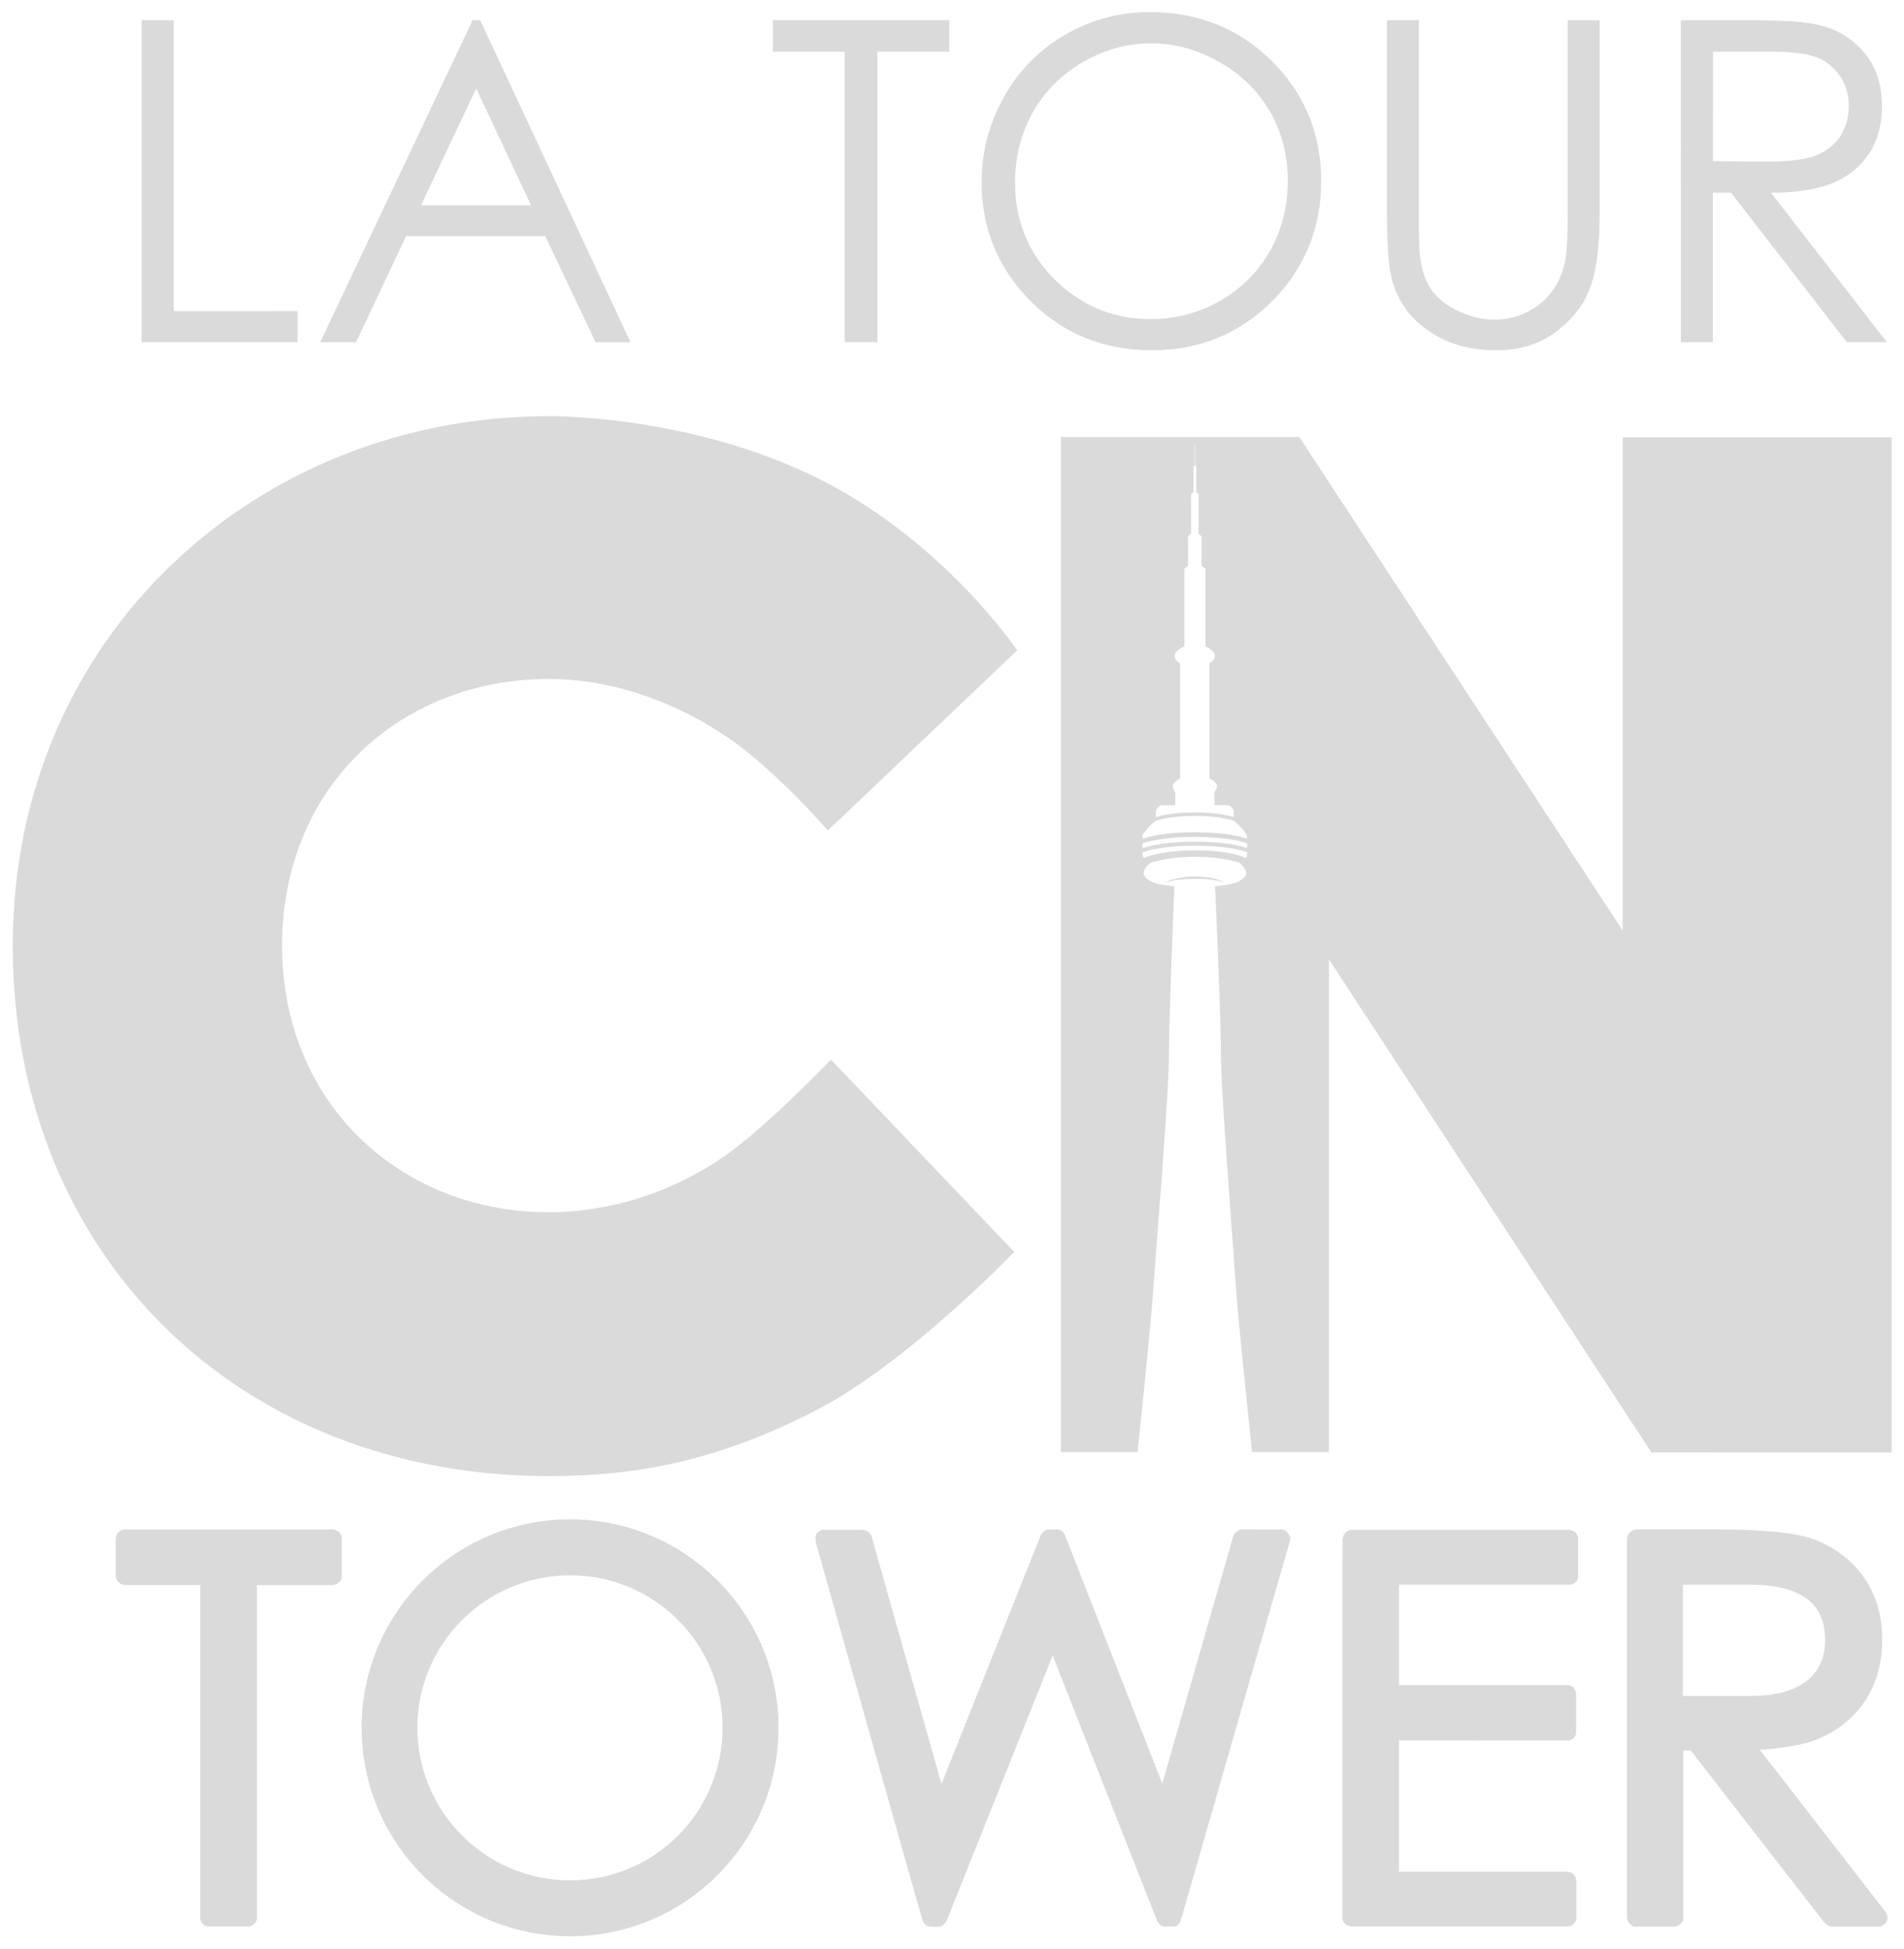 <?xml version="1.0" encoding="UTF-8" standalone="no"?>
<!-- Created with Inkscape (http://www.inkscape.org/) -->

<svg
   xmlns:dc="http://purl.org/dc/elements/1.1/"
   xmlns:cc="http://creativecommons.org/ns#"
   xmlns:rdf="http://www.w3.org/1999/02/22-rdf-syntax-ns#"
   xmlns:svg="http://www.w3.org/2000/svg"
   xmlns="http://www.w3.org/2000/svg"
   xml:space="preserve"
   version="1.1"
   width="538.583"
   height="551.339"
   viewBox="0 0 538.583 551.339"
   id="svg56936">
  <defs
     id="defs56938" />
  <g
     transform="translate(-116.541,-353.754)"
     id="layer1">
    <g
       transform="matrix(11.359,0.794,0.794,-11.359,-3536.924,1210.128)"
       id="g56385"
       style="fill:#dadada;fill-opacity:1">
      <path
         d="m 320.551,59.714 5.133,0.359 c 0.181,0.012 0.27,-0.095 0.278,-0.213 l 0.067,-0.949 c 0.008,-0.11 -0.114,-0.209 -0.228,-0.217 l -1.859,-0.13 0.576,-8.245 c 0.01,-0.136 -0.111,-0.226 -0.202,-0.232 l -0.971,-0.068 c -0.118,-0.008 -0.228,0.088 -0.236,0.208 l -0.576,8.239 -1.835,-0.128 c -0.131,-0.009 -0.261,0.066 -0.272,0.217 l -0.063,0.898 c -0.009,0.127 0.095,0.255 0.188,0.261"
         id="path56132"
         style="fill:#dadada;fill-opacity:1;fill-rule:nonzero;stroke:none" />
      <path
         d="m 331.591,60.736 c -2.856,-0.2 -5.008,-2.675 -4.809,-5.524 0.2,-2.859 2.675,-5.008 5.531,-4.808 2.847,0.199 5.001,2.672 4.801,5.531 -0.199,2.848 -2.676,5 -5.523,4.801 m 0.625,-8.947 c -2.089,-0.146 -3.905,1.425 -4.052,3.52 -0.146,2.086 1.434,3.893 3.523,4.039 2.083,0.146 3.896,-1.425 4.041,-3.51 0.146,-2.095 -1.43,-3.904 -3.513,-4.049"
         id="path56134"
         style="fill:#dadada;fill-opacity:1;fill-rule:nonzero;stroke:none" />
      <path
         d="m 337.894,60.914 0.966,0.068 c 0.094,0.006 0.205,-0.061 0.238,-0.167 0.043,-0.138 2.152,-5.993 2.152,-5.993 l 2.032,6.345 c 0,0 0.073,0.141 0.181,0.148 l 0.225,0.016 c 0.066,0.005 0.16,-0.065 0.186,-0.122 l 2.847,-5.997 1.33,6.258 c 0.022,0.081 0.13,0.176 0.205,0.181 l 0.98,0.068 c 0.104,0.008 0.254,-0.137 0.233,-0.254 -0.029,-0.118 -2.053,-9.612 -2.053,-9.612 -0.015,-0.098 -0.11,-0.16 -0.154,-0.163 l -0.237,-0.017 c -0.069,-0.005 -0.138,0.036 -0.198,0.139 -0.05,0.098 -3.045,6.387 -3.045,6.387 l -2.165,-6.751 c -0.034,-0.092 -0.119,-0.167 -0.166,-0.17 l -0.227,-0.016 c -0.083,-0.006 -0.169,0.057 -0.208,0.144 -0.036,0.082 -3.285,9.144 -3.285,9.144 0,0 -0.064,0.206 -10e-4,0.273 0.086,0.102 0.164,0.091 0.164,0.091"
         id="path56136"
         style="fill:#dadada;fill-opacity:1;fill-rule:nonzero;stroke:none" />
      <path
         d="m 350.763,61.569 c 0,0 0.003,0.245 0.224,0.261 l 5.361,0.374 c 0,0 0.238,0.012 0.253,-0.201 l 0.066,-0.95 c 0.006,-0.082 -0.075,-0.197 -0.206,-0.206 l -4.219,-0.295 0.174,-2.488 4.168,0.291 c 0.134,0.009 0.229,-0.092 0.238,-0.216 l 0.066,-0.952 c 0.008,-0.108 -0.11,-0.2 -0.179,-0.204 l -4.198,-0.291 0.227,-3.253 4.164,0.291 c 0.147,0.011 0.239,-0.106 0.247,-0.212 l 0.065,-0.924 c 0.007,-0.103 -0.093,-0.213 -0.212,-0.222 l -5.318,-0.371 c -0.12,-0.009 -0.257,0.052 -0.269,0.217"
         id="path56138"
         style="fill:#dadada;fill-opacity:1;fill-rule:nonzero;stroke:none" />
      <path
         d="m 361.469,57.086 c 0,0 0.642,0.072 1.188,0.265 0.548,0.199 1.778,0.935 1.656,2.682 -0.11,1.576 -1.264,2.231 -2.005,2.396 -0.742,0.167 -2.293,0.044 -2.293,0.044 l -1.973,-0.138 c -0.122,-0.009 -0.237,-0.117 -0.228,-0.264 l 0.655,-9.362 c 0.01,-0.142 0.139,-0.229 0.223,-0.223 l 0.963,0.068 c 0.077,0.006 0.217,0.097 0.209,0.215 l -0.291,4.165 0.188,0.013 3.562,-3.98 c 0.081,-0.102 0.165,-0.145 0.268,-0.138 l 1.126,0.078 c 0,0 0.132,0.014 0.191,0.139 0.064,0.125 -0.05,0.249 -0.05,0.249 l -3.389,3.792 z m -2,1.201 -0.193,2.756 1.66,0.116 c 1.359,0.095 1.905,-0.406 1.964,-1.244 0.053,-0.75 -0.386,-1.415 -1.756,-1.511"
         id="path56140"
         style="fill:#dadada;fill-opacity:1;fill-rule:nonzero;stroke:none" />
      <path
         d="m 318.372,97.143 0.795,0.056 0.504,-7.21 3.07,0.215 0.054,-0.771 -3.865,-0.27"
         id="path56142"
         style="fill:#dadada;fill-opacity:1;fill-rule:nonzero;stroke:none" />
      <path
         d="m 326.763,97.73 4.283,-7.721 -0.865,-0.06 -1.431,2.54 -3.449,-0.241 -1.057,-2.714 -0.888,-0.062 3.219,8.245 0.188,0.013 z m 0.019,-1.699 -1.165,-2.989 2.726,0.191"
         id="path56144"
         style="fill:#dadada;fill-opacity:1;fill-rule:nonzero;stroke:none" />
      <path
         d="m 334.072,97.456 -0.055,0.781 4.369,0.306 0.055,-0.781 -1.779,-0.124 0.503,-7.199 -0.811,-0.057 -0.503,7.199"
         id="path56146"
         style="fill:#dadada;fill-opacity:1;fill-rule:nonzero;stroke:none" />
      <path
         d="m 343.33,99.089 c 1.207,0.085 2.252,-0.249 3.119,-0.999 0.873,-0.751 1.351,-1.715 1.433,-2.891 0.082,-1.17 -0.254,-2.187 -1.008,-3.063 -0.763,-0.87 -1.725,-1.342 -2.89,-1.423 -1.188,-0.083 -2.213,0.248 -3.088,1.002 -0.862,0.753 -1.345,1.707 -1.426,2.86 -0.054,0.767 0.084,1.484 0.41,2.166 0.319,0.681 0.792,1.226 1.41,1.645 0.611,0.413 1.293,0.651 2.039,0.703 m 0.091,-0.773 c -0.592,-0.041 -1.143,-0.237 -1.648,-0.582 -0.51,-0.344 -0.894,-0.785 -1.151,-1.322 -0.259,-0.551 -0.366,-1.14 -0.322,-1.778 0.066,-0.951 0.447,-1.725 1.151,-2.335 0.702,-0.606 1.523,-0.88 2.448,-0.815 0.619,0.043 1.178,0.236 1.687,0.574 0.506,0.339 0.885,0.777 1.152,1.321 0.252,0.539 0.362,1.131 0.318,1.764 -0.044,0.633 -0.235,1.198 -0.56,1.69 -0.339,0.491 -0.775,0.869 -1.338,1.138 -0.558,0.271 -1.137,0.388 -1.737,0.346"
         id="path56148"
         style="fill:#dadada;fill-opacity:1;fill-rule:nonzero;stroke:none" />
      <path
         d="m 349.236,99.3 0.788,0.055 0.337,-4.819 c 0.04,-0.57 0.075,-0.928 0.108,-1.065 0.065,-0.315 0.168,-0.569 0.332,-0.773 0.161,-0.199 0.395,-0.362 0.706,-0.481 0.306,-0.123 0.615,-0.172 0.918,-0.151 0.267,0.019 0.511,0.092 0.748,0.222 0.233,0.127 0.427,0.3 0.569,0.504 0.156,0.21 0.261,0.463 0.31,0.749 0.041,0.203 0.042,0.629 -0.002,1.253 l -0.337,4.819 0.792,0.055 0.337,-4.818 c 0.05,-0.715 0.024,-1.29 -0.087,-1.744 -0.11,-0.445 -0.359,-0.846 -0.751,-1.2 -0.395,-0.355 -0.89,-0.555 -1.48,-0.596 -0.646,-0.045 -1.203,0.067 -1.684,0.342 -0.487,0.276 -0.818,0.661 -1.01,1.16 -0.117,0.303 -0.202,0.86 -0.258,1.67"
         id="path56150"
         style="fill:#dadada;fill-opacity:1;fill-rule:nonzero;stroke:none" />
      <path
         d="m 356.52,99.81 1.586,0.111 c 0.884,0.062 1.491,0.066 1.804,0.015 0.492,-0.075 0.885,-0.278 1.21,-0.616 0.327,-0.339 0.493,-0.772 0.529,-1.288 0.03,-0.438 -0.035,-0.824 -0.216,-1.167 -0.185,-0.347 -0.461,-0.612 -0.827,-0.806 -0.365,-0.194 -0.892,-0.32 -1.556,-0.37 l 3.131,-3.503 -0.993,-0.069 -3.127,3.503 -0.451,-0.031 0.259,-3.704 -0.793,-0.055 -0.558,7.979 z m 0.848,-0.725 0.189,-2.713 1.381,0.086 c 0.526,0.037 0.921,0.116 1.165,0.233 0.248,0.126 0.438,0.296 0.57,0.526 0.124,0.237 0.173,0.491 0.154,0.764 -0.019,0.267 -0.105,0.505 -0.264,0.712 -0.163,0.209 -0.363,0.352 -0.603,0.427 -0.243,0.08 -0.637,0.102 -1.184,0.064"
         id="path56152"
         style="fill:#dadada;fill-opacity:1;fill-rule:nonzero;stroke:none" />
      <path
         d="m 344.611,78.358 -0.008,0.119"
         id="path56154"
         style="fill:#dadada;fill-opacity:1;fill-rule:nonzero;stroke:none" />
      <path
         d="m 341.162,83.045 -4.38,-4.793 c 0,0 -1.356,1.371 -2.627,2.124 -1.371,0.803 -2.983,1.257 -4.549,1.148 -3.656,-0.256 -6.426,-3.104 -6.149,-7.073 0.274,-3.923 3.417,-6.399 7.073,-6.143 1.535,0.107 3.068,0.73 4.283,1.718 1.002,0.818 2.442,2.555 2.442,2.555 l 4.875,-4.449 c 0,0 -2.466,-2.964 -4.671,-4.29 -2.219,-1.337 -4.158,-1.91 -6.473,-2.072 -7.68,-0.537 -13.668,4.547 -14.204,12.214 -0.536,7.672 5.138,13.547 12.368,14.052 0,0 3.387,0.286 6.681,-1.035 3.282,-1.322 5.33,-3.956 5.33,-3.956"
         id="path56156"
         style="fill:#dadada;fill-opacity:1;fill-rule:nonzero;stroke:none" />
      <path
         d="m 345.963,77.747 c -0.534,-0.037 -0.74,-0.209 -0.74,-0.209 0,0 0.211,0.116 0.744,0.153 0.534,0.037 0.739,-0.049 0.739,-0.049 0,0 -0.208,0.143 -0.743,0.105 m 9.835,11.626 0.855,-12.224 -8.869,11.67 -5.907,-0.413 1.759,-25.155 1.897,0.133 c 0.056,1.502 0.109,3.363 0.108,4.088 0.001,1.306 0.05,4.839 -0.017,5.794 -0.067,0.958 -0.157,4.204 -0.157,4.204 0,0 -0.367,0.007 -0.529,0.055 0,0 -0.247,0.085 -0.256,0.216 -0.009,0.134 0.142,0.255 0.158,0.275 l 0.008,4e-4 c 0.18,0.064 0.515,0.181 1.081,0.221 0.556,0.039 0.912,-0.03 1.098,-0.068 l -0.006,-4e-4 0.006,4e-4 c 0,0 0.185,-0.108 0.196,-0.251 0.01,-0.132 -0.231,-0.25 -0.231,-0.25 -0.153,-0.07 -0.518,-0.128 -0.518,-0.128 0,0 0.373,-3.226 0.44,-4.184 0.067,-0.955 0.601,-4.447 0.775,-5.741 0.102,-0.722 0.423,-2.553 0.682,-4.033 l 1.905,0.133 -0.854,12.213 8.847,-11.662 5.953,0.416 -1.758,25.157 -6.666,-0.466 z m -10.921,-10.065 c 0,0 0.042,0.142 0.147,0.149 l 0.325,0.023 -0.023,0.321 c 0,0 -0.071,0.069 -0.077,0.157 -0.006,0.082 0.17,0.193 0.17,0.193 l -0.2,2.857 c 0,0 -0.137,0.043 -0.146,0.174 -0.009,0.133 0.225,0.249 0.225,0.249 l -0.134,1.923 0.084,0.084 -0.051,0.725 0.073,0.073 -0.069,0.978 0.054,0.053 -0.044,0.638 0.027,0.031 -0.034,0.488 0.012,8e-4 0.034,-0.488 0.032,-0.027 0.044,-0.637 0.06,-0.045 0.068,-0.978 0.082,-0.062 0.05,-0.725 0.098,-0.071 0.135,-1.923 c 0,0 0.24,-0.082 0.25,-0.215 0.009,-0.13 -0.121,-0.193 -0.121,-0.193 l 0.2,-2.857 c 0,0 0.194,-0.086 0.2,-0.167 0.006,-0.087 -0.053,-0.166 -0.053,-0.166 l 0.022,-0.321 0.316,0.022 c 0.111,0.008 0.17,-0.127 0.17,-0.127 l 0.011,-0.159 c -0.108,0.028 -0.407,0.089 -0.963,0.05 -0.567,-0.04 -0.858,-0.144 -0.959,-0.184 l -0.005,-4e-4 -0.011,0.159 z m 2.335,-0.937 c 0.002,-0.025 -0.008,-0.053 -0.032,-0.078 l -0.004,0.004 c 0,0 -0.353,0.162 -1.258,0.098 -0.901,-0.063 -1.245,-0.273 -1.245,-0.273 l -0.008,-6e-4 c -0.025,0.019 -0.04,0.043 -0.042,0.068 l -0.004,0.067 c 0.124,0.057 0.51,0.199 1.291,0.254 0.78,0.054 1.178,-0.033 1.298,-0.069 l 6e-4,-0.003 0.004,-0.067 z m -0.012,0.175 3e-4,-0.005 c -0.12,0.033 -0.519,0.126 -1.298,0.071 -0.781,-0.054 -1.167,-0.203 -1.291,-0.253 l -0.009,0.12 c 0.12,0.05 0.511,0.196 1.292,0.251 0.779,0.054 1.178,-0.035 1.298,-0.07 l 0.008,-0.115 z m -0.017,0.236 9e-4,-0.009 c -0.121,0.035 -0.52,0.128 -1.299,0.073 -0.781,-0.054 -1.166,-0.201 -1.291,-0.254 l -0.006,0.084 c 0.051,0.151 0.305,0.39 0.305,0.39 l 3e-4,-0.001 0.005,4e-4 c 0.107,0.042 0.392,0.143 0.959,0.183 0.543,0.038 0.837,-0.021 0.954,-0.048 l 0.008,-7e-4 0,0.001 c 0,0 0.282,-0.202 0.358,-0.344"
         id="path56158"
         style="fill:#dadada;fill-opacity:1;fill-rule:nonzero;stroke:none" />
    </g>
  </g>
</svg>
